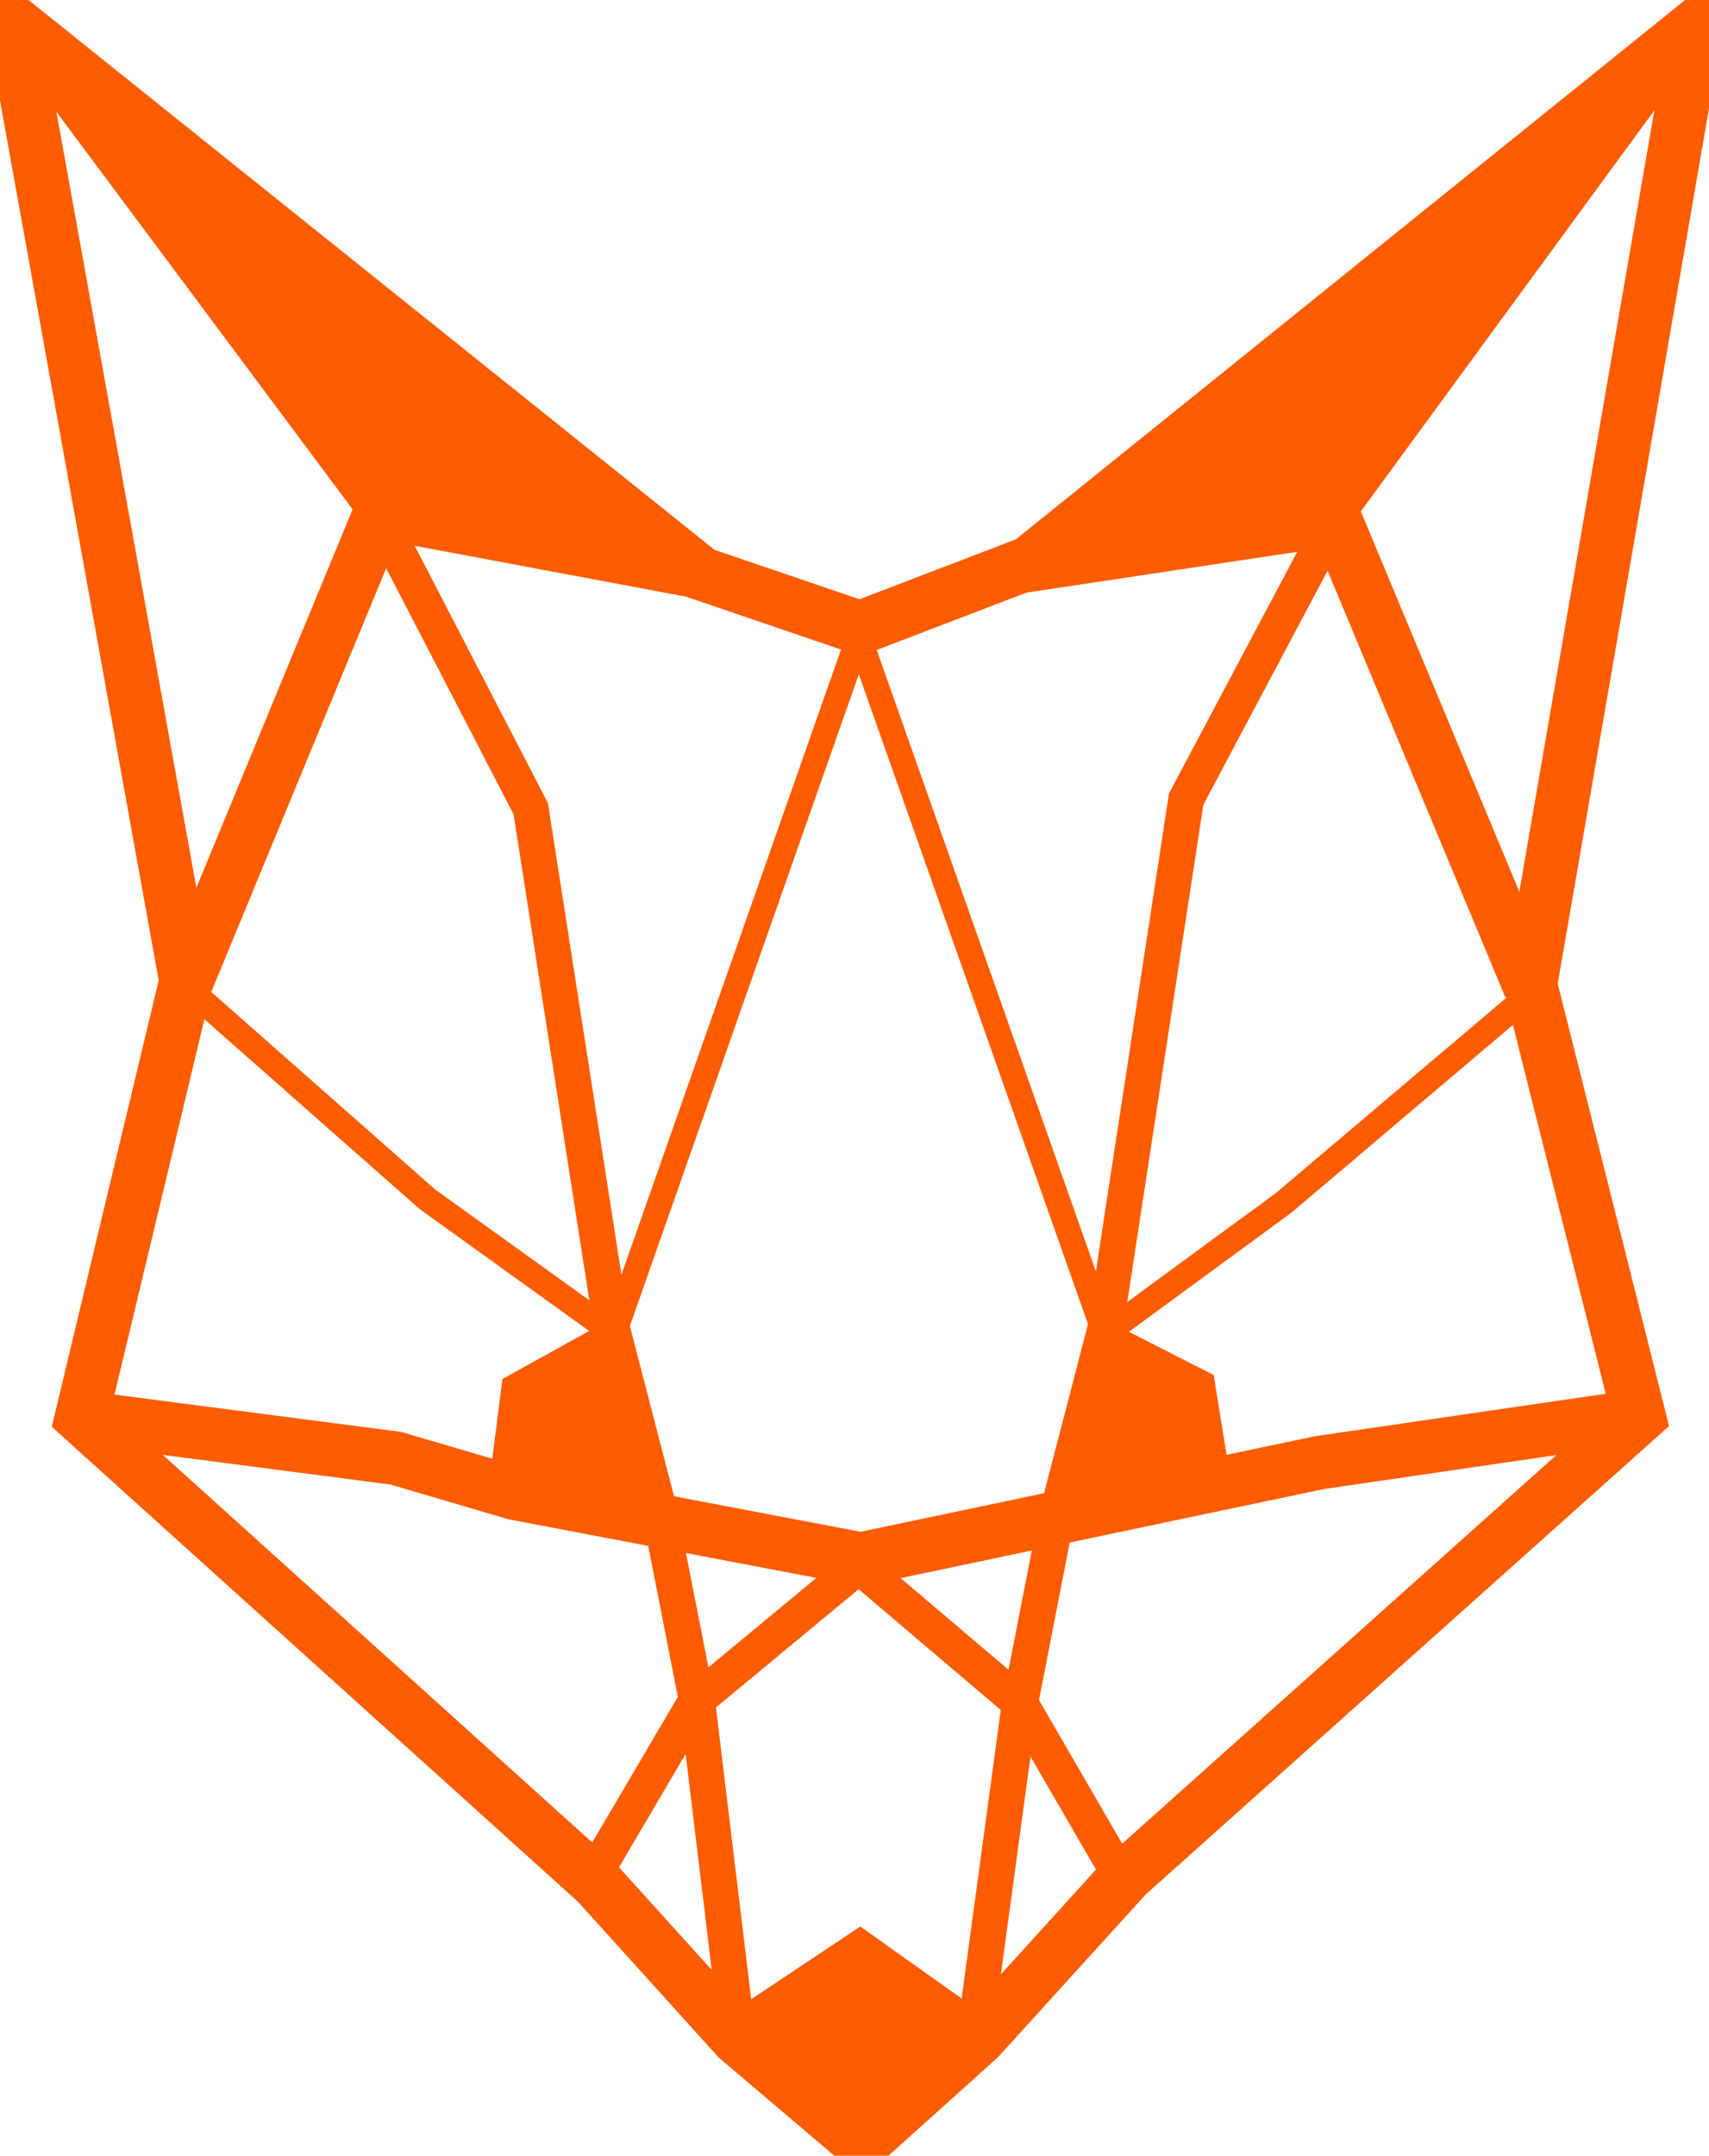<?xml version="1.0" encoding="UTF-8" standalone="no"?>
<!-- Created with Inkscape (http://www.inkscape.org/) -->

<svg
   xmlns:dc="http://purl.org/dc/elements/1.1/"
   xmlns:cc="http://creativecommons.org/ns#"
   xmlns:rdf="http://www.w3.org/1999/02/22-rdf-syntax-ns#"
   xmlns:svg="http://www.w3.org/2000/svg"
   xmlns="http://www.w3.org/2000/svg"
   xmlns:sodipodi="http://sodipodi.sourceforge.net/DTD/sodipodi-0.dtd"
   xmlns:inkscape="http://www.inkscape.org/namespaces/inkscape"
   width="135.179mm"
   height="170.408mm"
   viewBox="0 0 478.979 603.807"
   id="svg2"
   version="1.1"
   inkscape:version="0.91 r13725"
   sodipodi:docname="throat2.svg">
  <title
     id="title4208">Phox</title>
  <defs
     id="defs4" />
  <sodipodi:namedview
     id="base"
     pagecolor="#ffffff"
     bordercolor="#666666"
     borderopacity="1.0"
     inkscape:pageopacity="0.0"
     inkscape:pageshadow="2"
     inkscape:zoom="0.7"
     inkscape:cx="48.810641"
     inkscape:cy="330.28475"
     inkscape:document-units="px"
     inkscape:current-layer="layer1"
     showgrid="false"
     inkscape:window-width="1360"
     inkscape:window-height="697"
     inkscape:window-x="0"
     inkscape:window-y="24"
     inkscape:window-maximized="1"
     fit-margin-top="0"
     fit-margin-left="0"
     fit-margin-right="0"
     fit-margin-bottom="0" />
  <g
     inkscape:groupmode="layer"
     id="layer2"
     inkscape:label="Layer 2"
     style="display:inline"
     transform="translate(-127.674,-118.919)" />
  <g
     inkscape:groupmode="layer"
     id="layer4"
     inkscape:label="Layer 3"
     transform="translate(-127.674,-118.919)">
    <path
       style="fill:#fd5c00;fill-opacity:1;fill-rule:evenodd;stroke:#fd5c00;stroke-width:1px;stroke-linecap:butt;stroke-linejoin:miter;stroke-opacity:1"
       d="m 268.701,535.164 42.931,9.091 -12.627,-50.508 -26.769,12.627 z"
       id="path4199"
       inkscape:connector-curvature="0" />
    <path
       style="fill:#fd5c00;fill-opacity:1;fill-rule:evenodd;stroke:#000000;stroke-width:1px;stroke-linecap:butt;stroke-linejoin:miter;stroke-opacity:1"
       d="m 435.881,492.233 27.779,13.637 6.061,27.274 -42.931,9.596 -2.525,0 z"
       id="path4201"
       inkscape:connector-curvature="0" />
    <path
       style="fill:#fd5c00;fill-opacity:1;fill-rule:evenodd;stroke:#000000;stroke-width:1px;stroke-linecap:butt;stroke-linejoin:miter;stroke-opacity:1"
       d="m 332.34,687.697 35.86,-22.728 34.345,25.254 -33.335,29.294 z"
       id="path4196"
       inkscape:connector-curvature="0" />
    <path
       style="fill:#fd5c00;fill-opacity:1;fill-rule:evenodd;stroke:#000000;stroke-width:1px;stroke-linecap:butt;stroke-linejoin:miter;stroke-opacity:1"
       d="M 133.34,128.578 319.208,277.575 232.84,262.928 Z"
       id="path4204"
       inkscape:connector-curvature="0" />
    <path
       style="fill:#fd5c00;fill-opacity:1;fill-rule:evenodd;stroke:#000000;stroke-width:1px;stroke-linecap:butt;stroke-linejoin:miter;stroke-opacity:1"
       d="m 418.708,275.555 83.338,-10.607 95.964,-132.835 z"
       id="path4206"
       inkscape:connector-curvature="0" />
  </g>
  <g
     inkscape:label="Layer 1"
     inkscape:groupmode="layer"
     id="layer1"
     transform="translate(-127.674,-118.919)">
    <path
       style="fill:none;fill-rule:evenodd;stroke:#fd5c00;stroke-width:15;stroke-linecap:butt;stroke-linejoin:miter;stroke-miterlimit:4;stroke-dasharray:none;stroke-opacity:1"
       d="m 131.32,125.042 192.939,154.553 44.447,15.152 47.477,-18.183 186.878,-150.513 -46.467,268.701 30.483,121.045 -143.62,128.463 -41.416,45.599 -32.871,29.547 -34.81,-29.547 -39.396,-43.579 L 150.513,515.971 179.807,393.743 Z"
       id="path4147"
       inkscape:connector-curvature="0"
       sodipodi:nodetypes="ccccccccccccccc" />
    <path
       style="fill:none;fill-rule:evenodd;stroke:#fd5c00;stroke-width:10;stroke-linecap:butt;stroke-linejoin:miter;stroke-miterlimit:4;stroke-dasharray:none;stroke-opacity:1"
       d="m 130,123.791 103.571,138.929 42.857,82.714 22.577,144.779 13.637,52.528 10.607,54.043 10.964,90.785 34.493,-22.963 32.325,22.963 12.122,-89.27 10.776,-55.222 13.467,-51.854 22.728,-148.492 42.931,-80.812 99.5,-135.866"
       id="path4168"
       inkscape:connector-curvature="0"
       sodipodi:nodetypes="ccccccccccccccc" />
    <path
       style="fill:none;fill-rule:evenodd;stroke:#fd5c00;stroke-width:15;stroke-linecap:butt;stroke-linejoin:miter;stroke-miterlimit:4;stroke-dasharray:none;stroke-opacity:1"
       d="m 150.714,515.934 87.857,11.429 33.412,9.822 96.975,18.435 128.542,-27.022 89.577,-13.073"
       id="path4170"
       inkscape:connector-curvature="0"
       sodipodi:nodetypes="cccccc" />
    <path
       style="fill:none;fill-rule:evenodd;stroke:#fd5c00;stroke-width:10;stroke-linecap:butt;stroke-linejoin:miter;stroke-miterlimit:4;stroke-dasharray:none;stroke-opacity:1"
       d="m 294.286,643.791 28.571,-48.571 45.505,-37.684 45.209,38.398 28.571,49.286"
       id="path4174"
       inkscape:connector-curvature="0"
       sodipodi:nodetypes="ccccc" />
    <path
       style="fill:none;fill-rule:evenodd;stroke:#fd5c00;stroke-width:7;stroke-linecap:butt;stroke-linejoin:miter;stroke-miterlimit:4;stroke-dasharray:none;stroke-opacity:1"
       d="m 268.195,535.164 3.536,-27.779 28.284,-15.657 68.347,-194.488 68.873,195.171 27.434,13.964 4.546,28.284"
       id="path4176"
       inkscape:connector-curvature="0"
       sodipodi:nodetypes="ccccccc" />
    <path
       style="fill:none;fill-rule:evenodd;stroke:#fd5c00;stroke-width:15;stroke-linecap:butt;stroke-linejoin:miter;stroke-miterlimit:4;stroke-dasharray:none;stroke-opacity:1"
       d="M 556.429,395.219 501.847,264.296 412.98,277.694"
       id="path4178"
       inkscape:connector-curvature="0"
       sodipodi:nodetypes="ccc" />
    <path
       style="fill:none;fill-rule:evenodd;stroke:#fd5c00;stroke-width:15;stroke-linecap:butt;stroke-linejoin:miter;stroke-miterlimit:4;stroke-dasharray:none;stroke-opacity:1"
       d="m 180,393.791 54.286,-131.429 90.383,16.934"
       id="path4180"
       inkscape:connector-curvature="0"
       sodipodi:nodetypes="ccc" />
    <path
       style="fill:none;fill-rule:evenodd;stroke:#fd5c00;stroke-width:7;stroke-linecap:butt;stroke-linejoin:miter;stroke-miterlimit:4;stroke-dasharray:none;stroke-opacity:1"
       d="m 179.302,394.753 68.185,60.104 52.023,37.376"
       id="path4182"
       inkscape:connector-curvature="0" />
    <path
       style="fill:none;fill-rule:evenodd;stroke:#fd5c00;stroke-width:7;stroke-linecap:butt;stroke-linejoin:miter;stroke-miterlimit:4;stroke-dasharray:none;stroke-opacity:1"
       d="m 436.386,493.243 51.013,-37.376 69.195,-58.589"
       id="path4184"
       inkscape:connector-curvature="0" />
  </g>
</svg>
